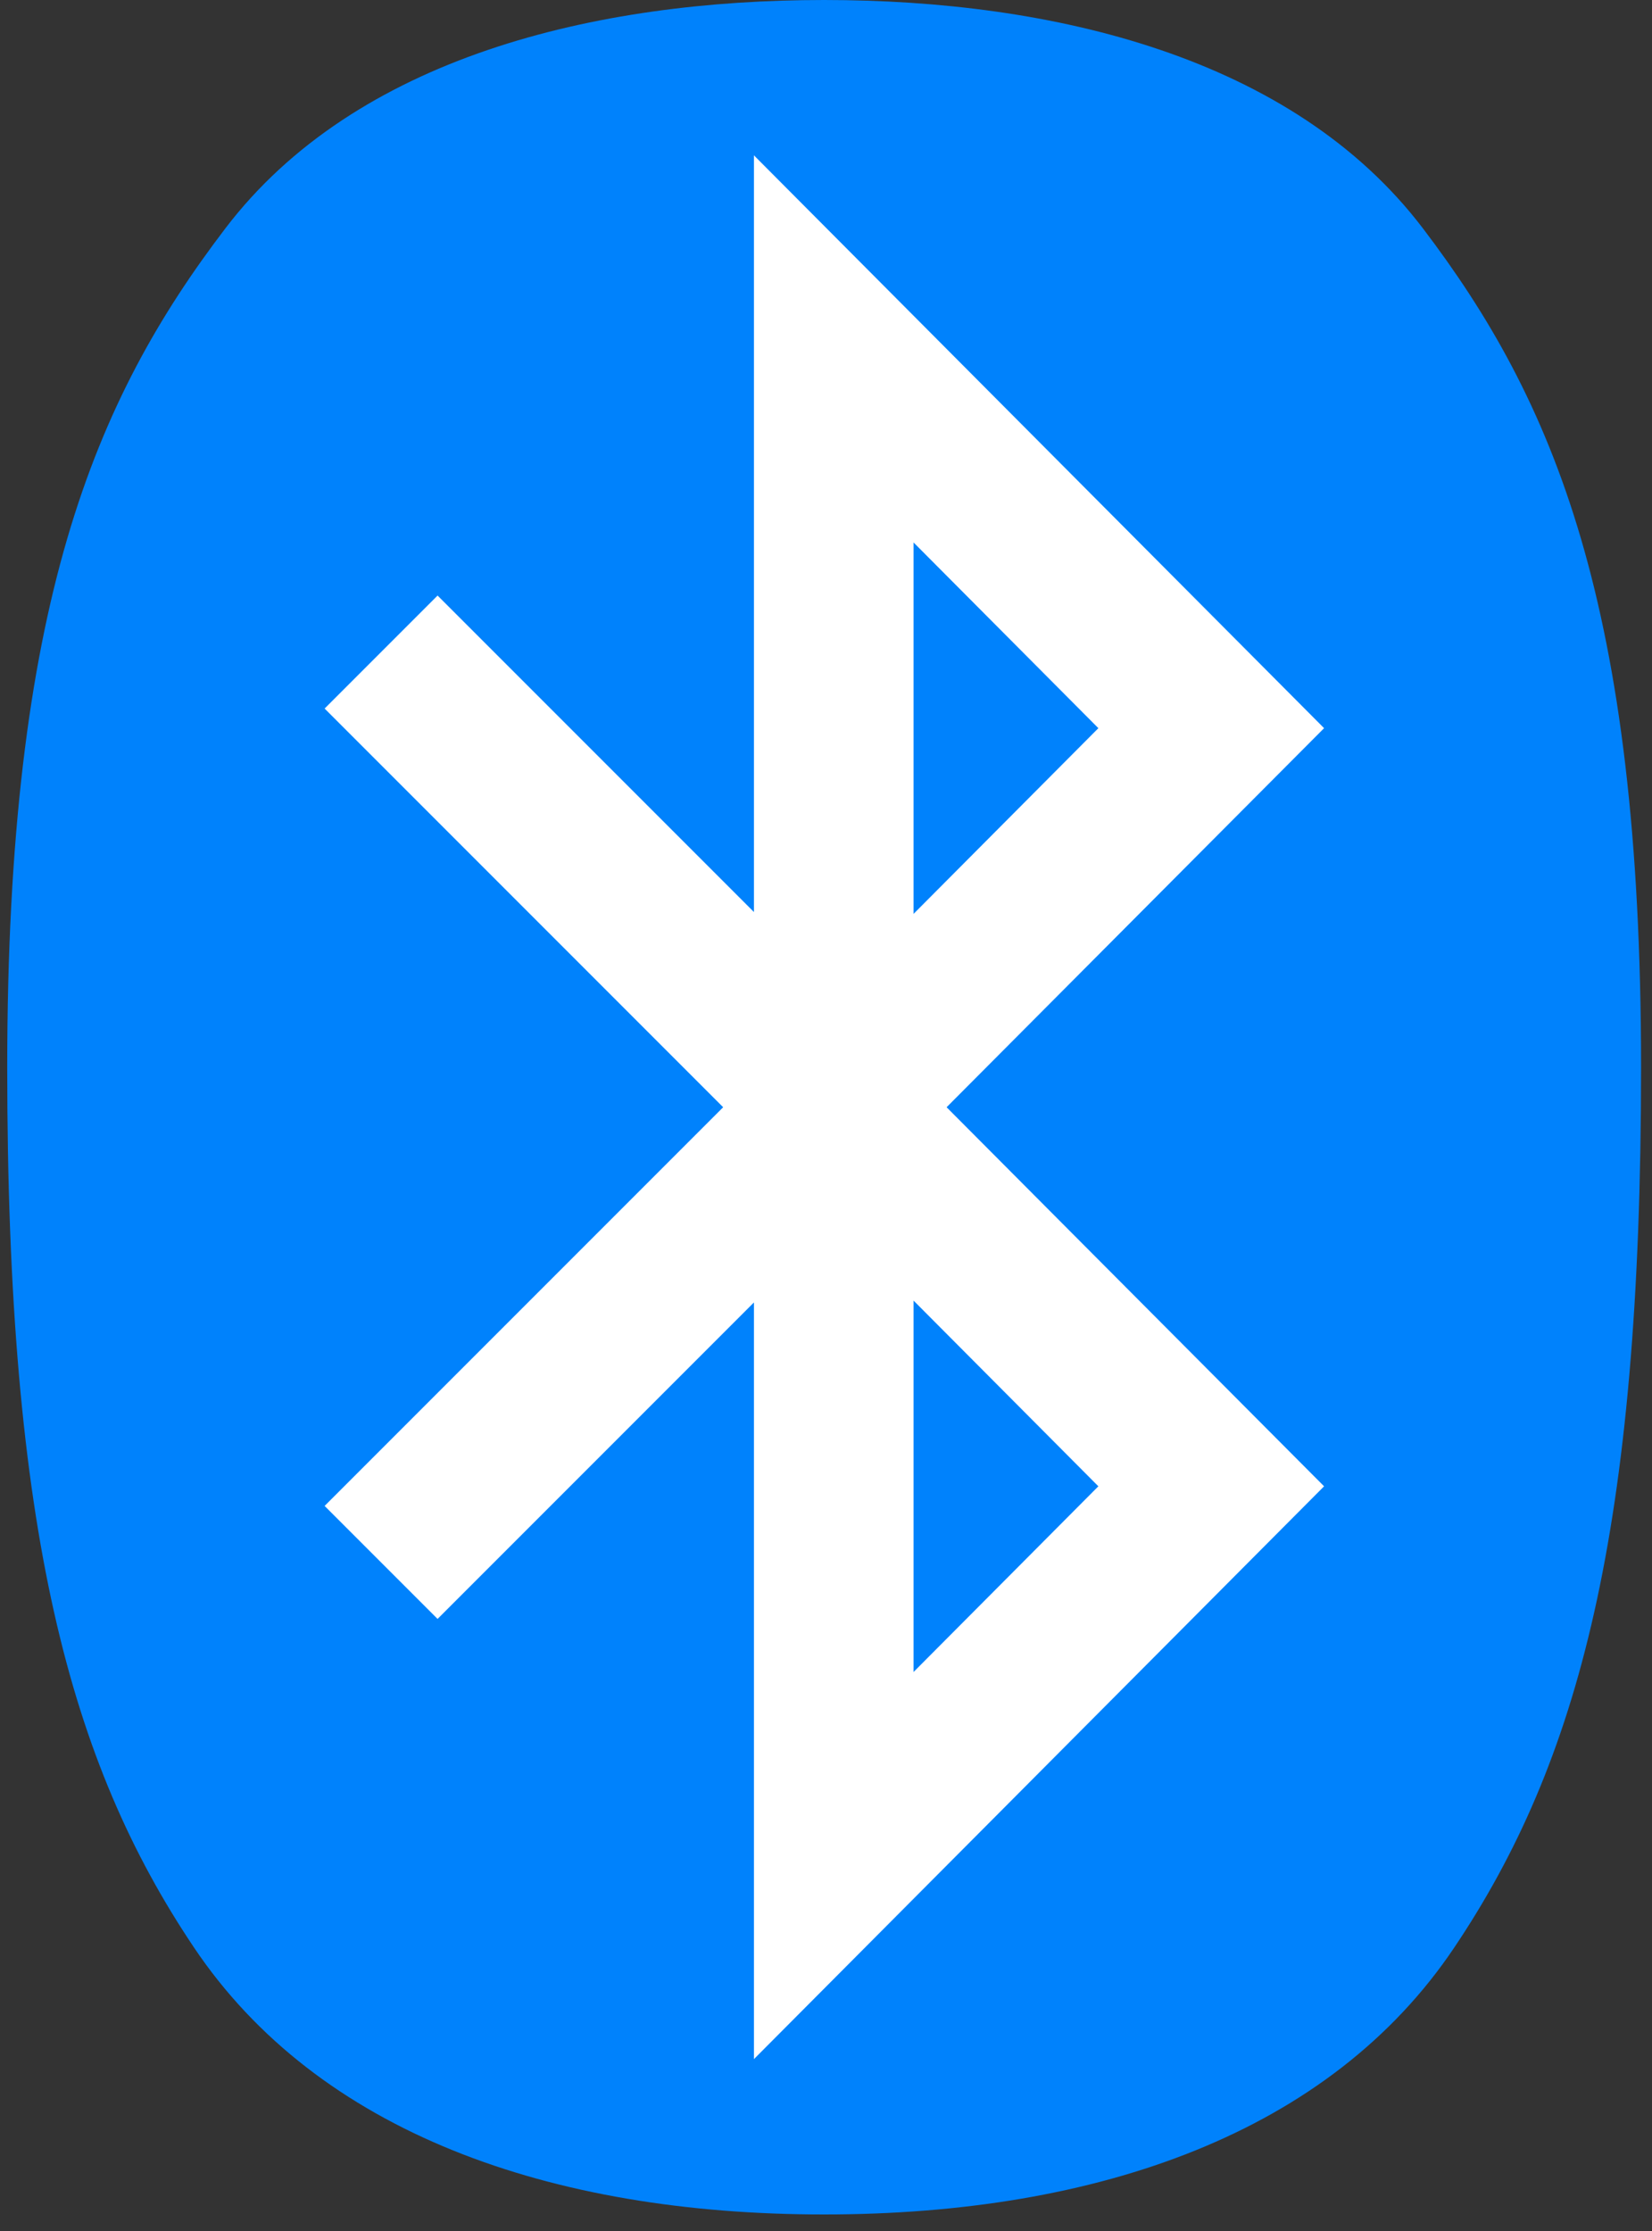 <svg width="80" height="108" viewBox="0 0 80 108" fill="none" xmlns="http://www.w3.org/2000/svg">
<rect x="0" y="0" width="80" height="108" fill="#333333" stroke="none"/>
<path d="M68.91 11.06C62.6 2.76 50.99 0 39.91 0C28.83 0 17.23 2.76 10.91 11.06C4.59 19.35 0.35 29.23 0.35 51.68C0.35 74.13 3.38 85.32 9.39 94.27C15.4 103.22 26.62 107.2 39.91 107.2C53.2 107.2 64.42 103.23 70.43 94.27C76.44 85.32 79.47 74.13 79.47 51.68C79.47 29.23 75.22 19.36 68.91 11.06Z" fill="#0082FC"/>
<path d="M64.12 35.25L36.51 7.52V44.15L21.19 28.83L15.72 34.3L35.02 53.6L15.72 72.9L21.19 78.37L36.51 63.05V99.68L64.12 71.95L45.84 53.6L64.12 35.25ZM44.24 26.26L53.19 35.25L44.24 44.24V26.26ZM44.24 80.94V62.96L53.19 71.95L44.24 80.94Z" fill="white"/>
</svg>
